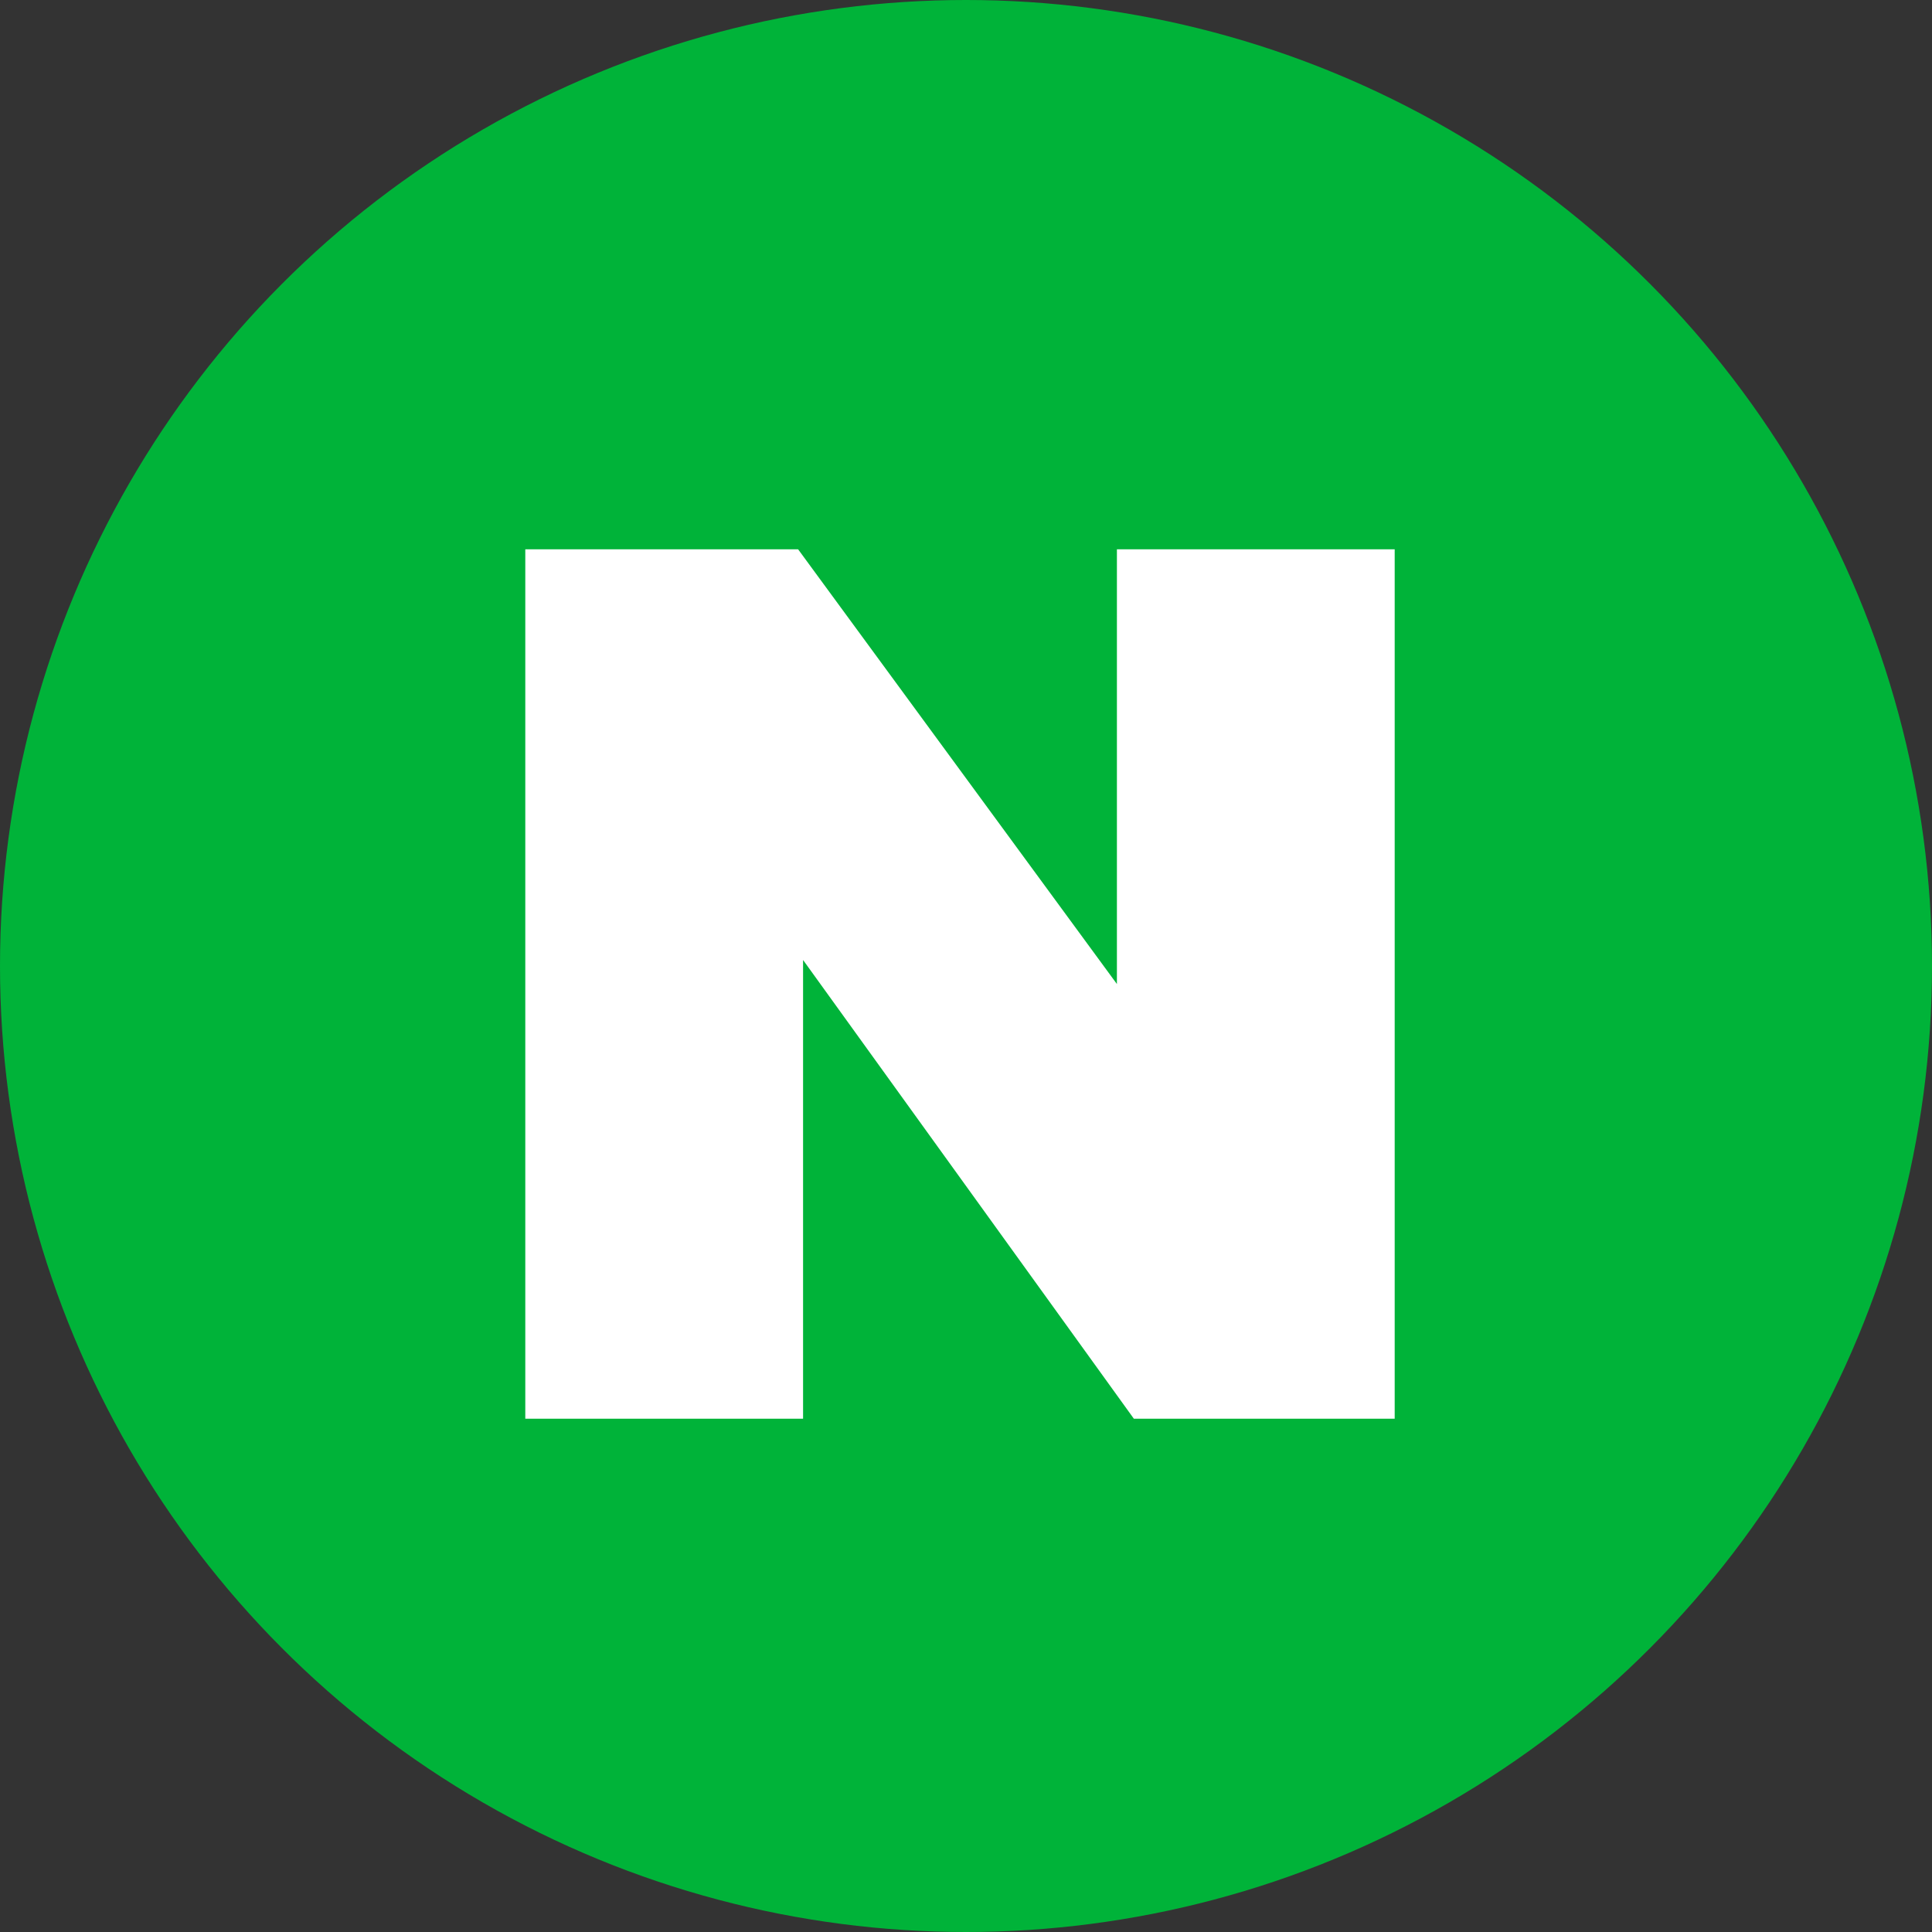 <svg xmlns="http://www.w3.org/2000/svg" viewBox="0 0 90 90"><rect x="0" y="0" width="90" height="90" fill="#333333" stroke="none"/><defs><style>.cls-1{fill:#00b339;}.cls-2{fill:#fff;}</style></defs><g id="Layer_2" data-name="Layer 2"><g id="Layer_1-2" data-name="Layer 1"><circle class="cls-1" cx="45" cy="45" r="45"/><polygon class="cls-2" points="52.03 25.59 52.03 45.84 37.18 25.59 24.47 25.59 24.47 66.09 37.41 66.09 37.41 44.72 52.82 66.09 64.97 66.09 64.97 25.59 52.03 25.59"/></g></g></svg>